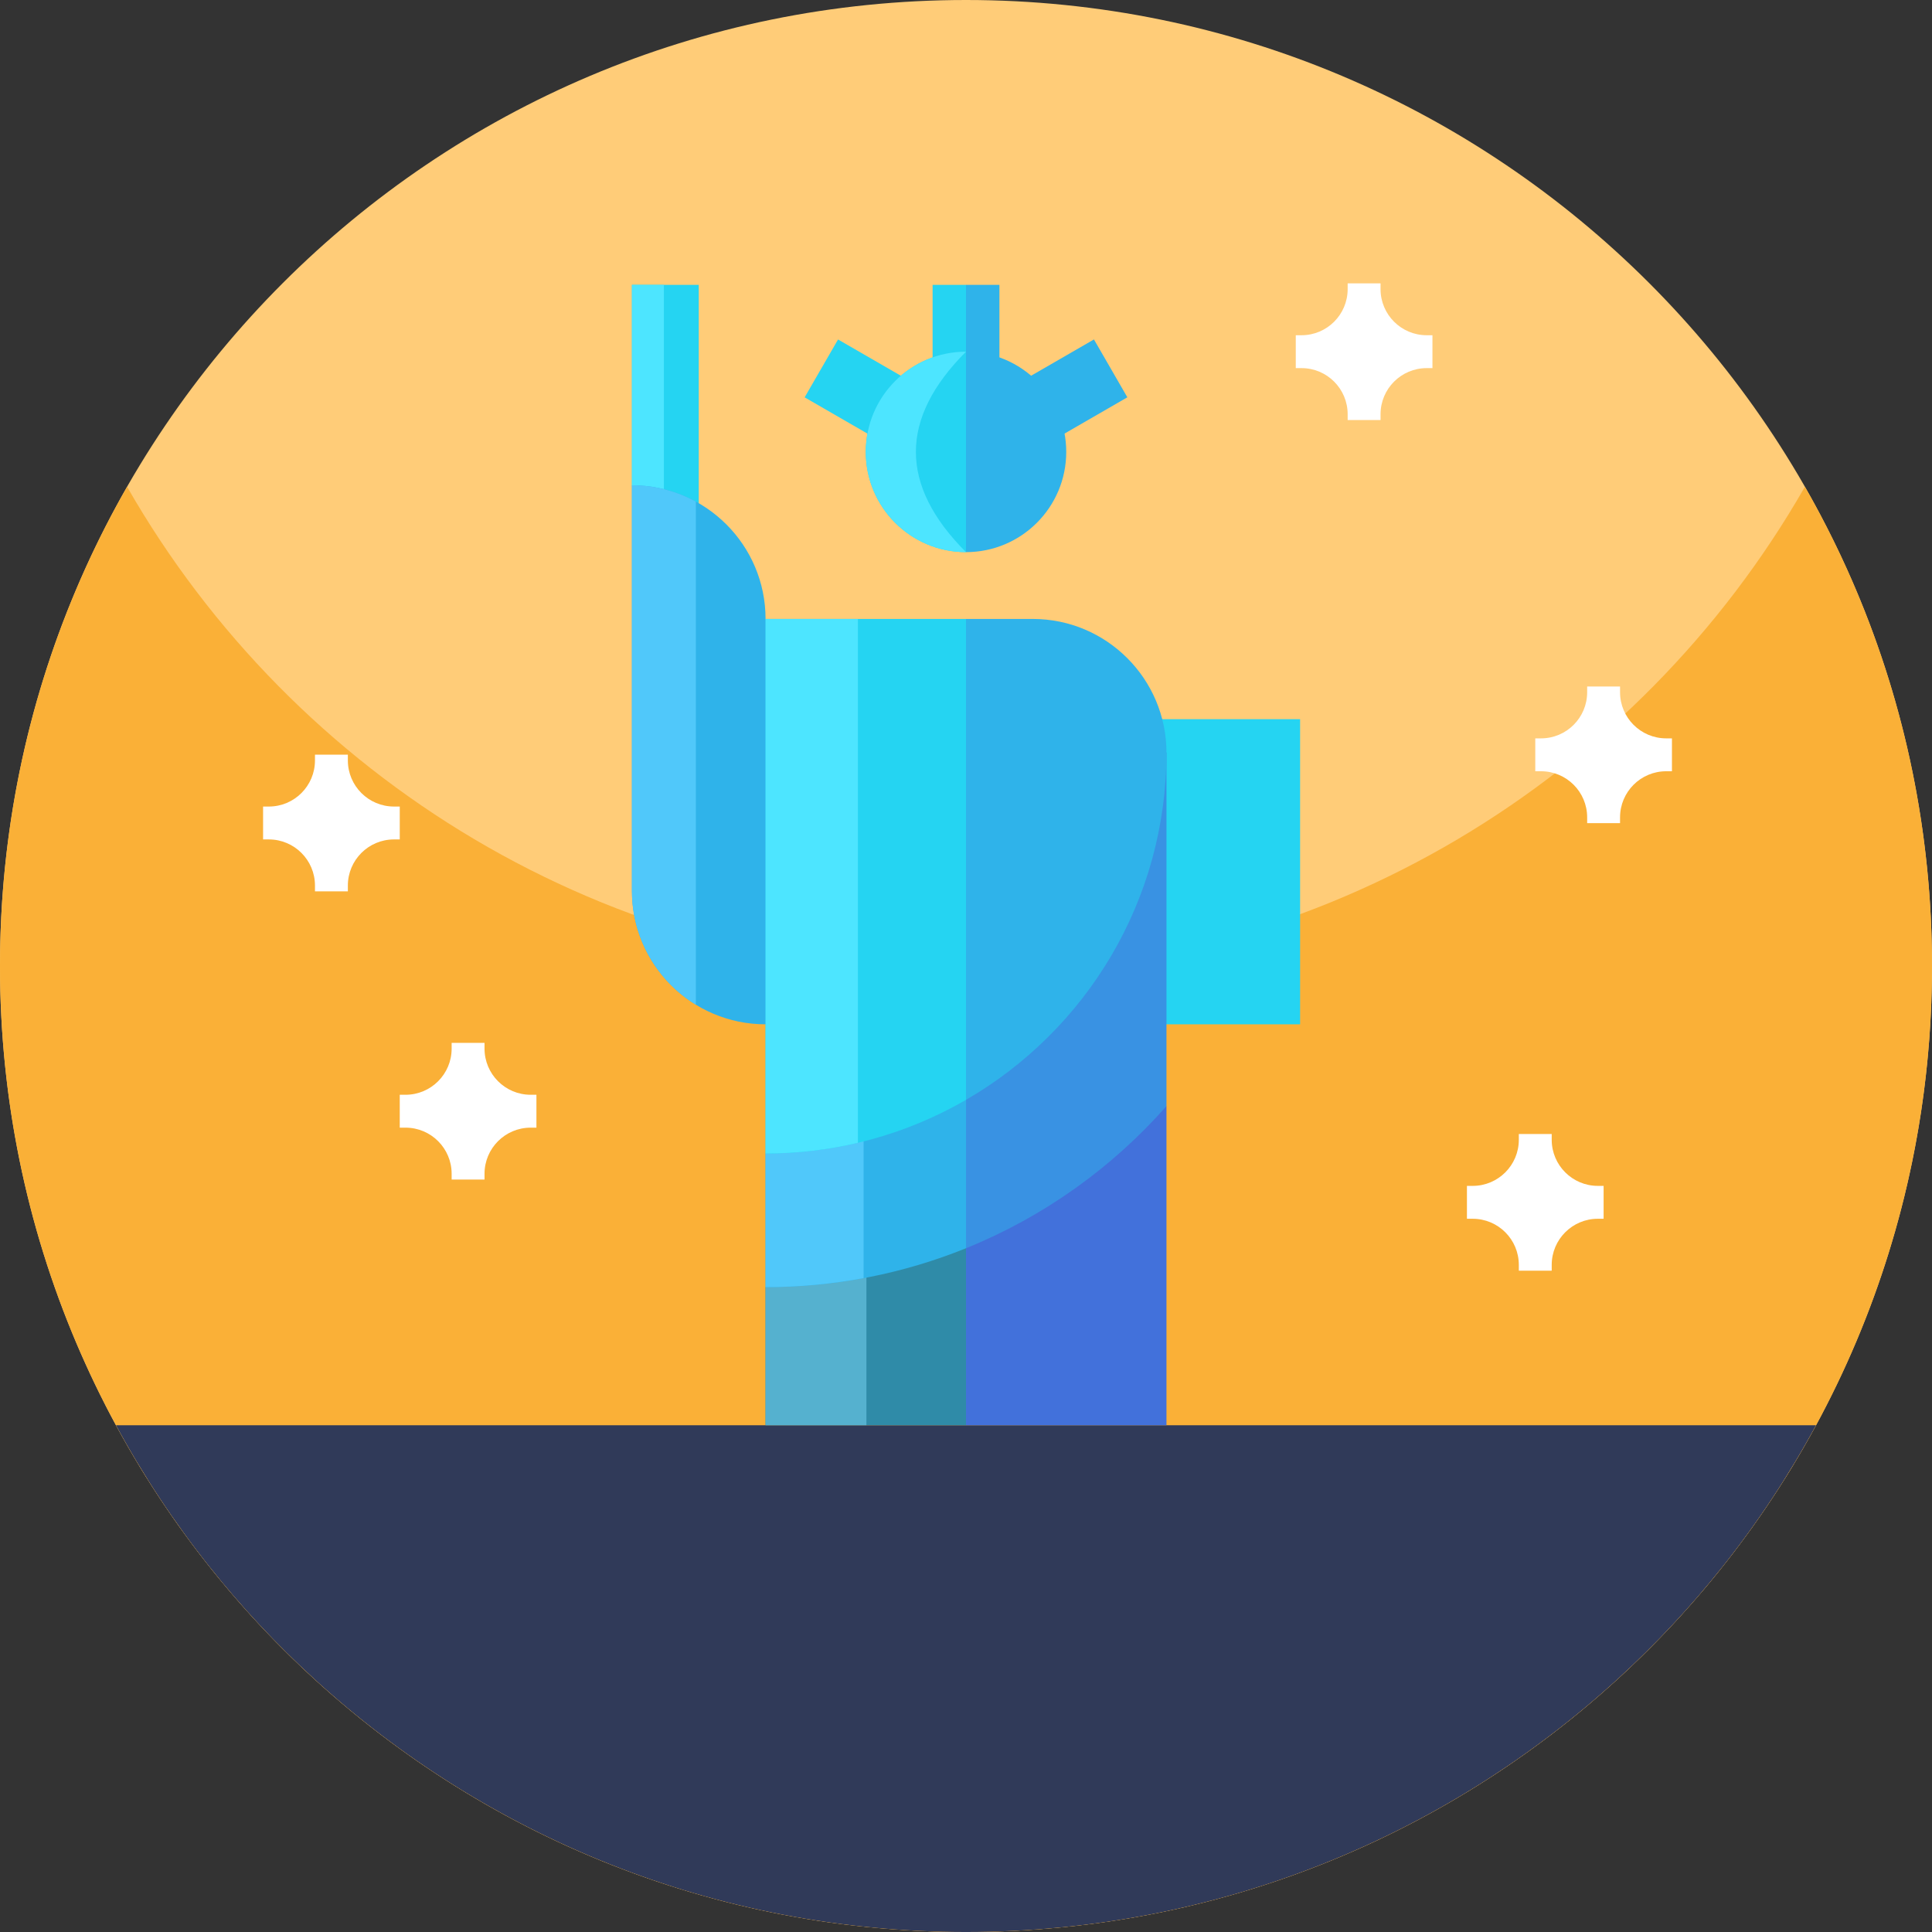 <svg id="Capa_1" enable-background="new 0 0 512 512" height="512" viewBox="0 0 512 512" width="512" xmlns="http://www.w3.org/2000/svg"><rect x="0" y="0" width="512" height="512" fill="#333333" stroke="none"/><g><g><path d="m512 256c0 141.387-114.613 256-256 256s-256-114.613-256-256 114.613-256 256-256 256 114.613 256 256zm0 0" fill="#ffcc78"/><path d="m512 256c0 26.051-3.891 51.191-11.129 74.871-5.031 16.469-11.672 32.231-19.75 47.109-8.25 15.2-18 29.461-29.051 42.61-.582.691-1.16 1.379-1.75 2.058-46.941 54.704-116.59 89.352-194.32 89.352s-147.379-34.648-194.309-89.352c-.589-.687-1.179-1.378-1.75-2.07-11.062-13.137-20.812-27.398-29.05-42.598-3.289-6.031-6.332-12.21-9.121-18.531-14-31.629-21.77-66.629-21.77-103.449 0-46.219 12.25-89.57 33.68-127 44.121 77.07 127.16 129 222.32 129s178.211-51.93 222.32-129c21.43 37.43 33.68 80.781 33.68 127zm0 0" fill="#fab037"/><path d="m481.262 377.699c-7.16 13.223-15.434 25.742-24.723 37.43-8.437 10.633-17.719 20.57-27.719 29.723-45.539 41.699-106.211 67.148-172.82 67.148s-127.281-25.449-172.82-67.148c-10-9.153-19.282-19.09-27.719-29.723-9.289-11.688-17.563-24.207-24.723-37.43zm0 0" fill="#303a59"/></g><g><path d="m185.173 164.029-17.707-35.415v-53.122h17.707z" fill="#25d4f2"/><path d="m175.939 164.029-8.473-35.415v-53.122h8.473z" fill="#4de5ff"/><path d="m292.008 190.59h52.532v80.864h-52.532z" fill="#25d4f2"/><path d="m220.313 90.986h17.707v26.561h-17.707z" fill="#25d4f2" transform="matrix(.5 -.866 .866 .5 24.287 250.599)"/><path d="m269.559 95.413h26.561v17.707h-26.561z" fill="#2fb3ea" transform="matrix(.866 -.5 .5 .866 -14.24 155.39)"/><path d="m264.857 75.492h-8.854l-8.854 26.561h17.708z" fill="#2fb3ea"/><path d="m247.149 75.492h8.854v26.561h-8.854z" fill="#25d4f2"/><path d="m202.881 164.029c0-19.559-15.856-35.415-35.415-35.415v107.425c0 19.559 15.856 35.415 35.415 35.415l35.415-53.713z" fill="#2fb3ea"/><path d="m184.412 132.926c-5.034-2.749-10.807-4.312-16.946-4.312v107.426c0 12.791 6.783 23.996 16.946 30.221z" fill="#50c8fa"/><path d="m214.686 293.131 41.317 84.568h53.122v-84.568z" fill="#4271db"/><path d="m202.881 341.104v36.595h53.122v-84.568z" fill="#2f8ba8"/><path d="m229.614 316.962-26.733 24.141v36.596h26.733z" fill="#55b1cf"/><path d="m309.125 293.131v-93.687h-100.342l47.22 131.352c20.544-8.317 38.69-21.311 53.122-37.665z" fill="#3992e3"/><path d="m256.003 199.444-53.122 106.245v35.415c18.788 0 36.716-3.666 53.122-10.308z" fill="#2fb3ea"/><path d="m228.861 253.727-25.981 51.962v35.415c8.876 0 17.558-.828 25.981-2.392z" fill="#50c8fa"/><path d="m309.125 199.444c0-19.528-15.887-35.415-35.415-35.415h-17.707l-35.415 63.721 35.415 63.721c31.756-18.37 53.122-52.702 53.122-92.027z" fill="#2fb3ea"/><path d="m256.003 164.029h-53.122v141.659c19.353 0 37.495-5.177 53.122-14.217z" fill="#25d4f2"/><path d="m227.357 164.029h-24.476v141.66c8.424 0 16.618-.983 24.476-2.836z" fill="#4de5ff"/><path d="m256.003 93.199-13.281 26.561 13.281 26.561c14.669 0 26.561-11.892 26.561-26.561s-11.892-26.561-26.561-26.561z" fill="#2fb3ea"/><path d="m229.442 119.76c0 14.669 11.892 26.561 26.561 26.561v-53.122c-14.669 0-26.561 11.892-26.561 26.561z" fill="#25d4f2"/><path d="m229.442 119.76c0 14.669 11.892 26.561 26.561 26.561-17.707-17.707-17.708-35.415 0-53.122-14.669.001-26.561 11.892-26.561 26.561z" fill="#4de5ff"/></g><g fill="#fff"><path d="m105.939 298.84h1.524c6.754 0 12.226 5.472 12.226 12.226v1.528h8.715v-1.528c0-6.754 5.477-12.226 12.227-12.226h1.527v-8.715h-1.527c-6.75 0-12.227-5.477-12.227-12.227v-1.523h-8.715v1.523c0 6.75-5.472 12.227-12.226 12.227h-1.524zm0-8.715"/><path d="m69.72 222.458h1.524c6.754 0 12.226 5.472 12.226 12.226v1.528h8.715v-1.528c0-6.754 5.477-12.226 12.227-12.226h1.527v-8.715h-1.527c-6.75 0-12.227-5.477-12.227-12.227v-1.523h-8.715v1.523c0 6.75-5.472 12.227-12.226 12.227h-1.524zm0-8.715"/><path d="m343.394 97.555h1.524c6.754 0 12.226 5.472 12.226 12.226v1.528h8.715v-1.528c0-6.754 5.477-12.226 12.227-12.226h1.527v-8.715h-1.527c-6.75 0-12.227-5.477-12.227-12.227v-1.523h-8.715v1.523c0 6.75-5.472 12.227-12.226 12.227h-1.524zm0-8.715"/><path d="m406.864 204.39h1.524c6.754 0 12.226 5.472 12.226 12.226v1.528h8.715v-1.528c0-6.754 5.477-12.226 12.227-12.226h1.527v-8.715h-1.527c-6.75 0-12.227-5.477-12.227-12.227v-1.523h-8.715v1.523c0 6.75-5.472 12.227-12.226 12.227h-1.524zm0-8.715"/><path d="m388.754 322.986h1.524c6.754 0 12.226 5.472 12.226 12.226v1.528h8.715v-1.528c0-6.754 5.477-12.226 12.227-12.226h1.527v-8.715h-1.527c-6.75 0-12.227-5.477-12.227-12.227v-1.523h-8.715v1.523c0 6.75-5.472 12.227-12.226 12.227h-1.524zm0-8.715"/></g></g></svg>